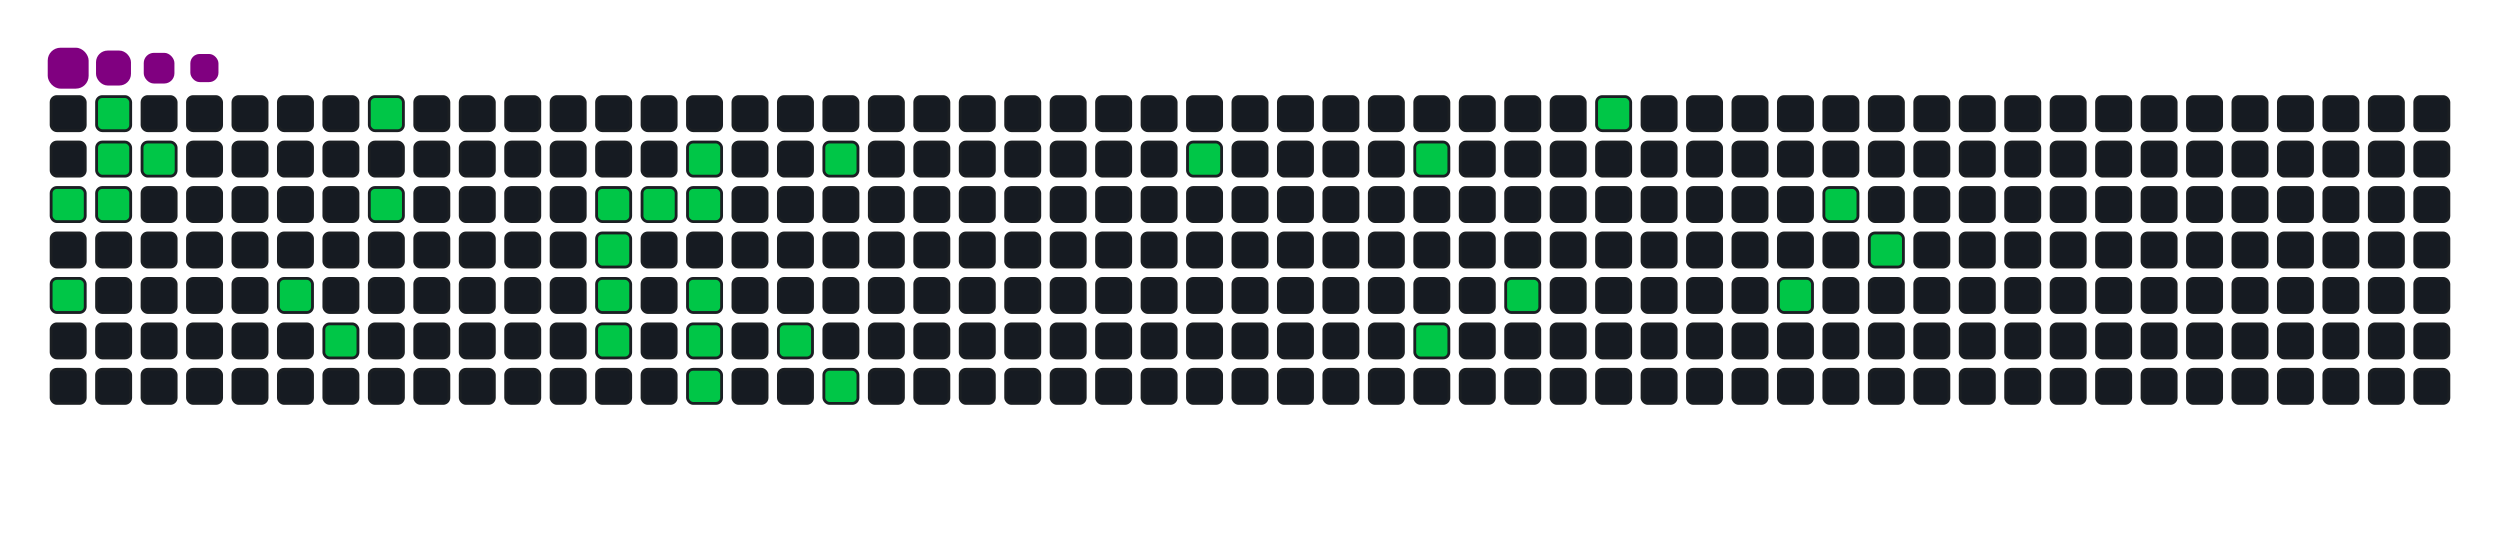 <svg viewBox="-16 -32 880 192" width="880" height="192" xmlns="http://www.w3.org/2000/svg"><desc>Generated with https://github.com/Platane/snk</desc><style>:root{--cb:#1b1f230a;--cs:purple;--ce:#161b22;--c0:#161b22;--c1:#01311f;--c2:#034525;--c3:#0f6d31;--c4:#00c647}.c{shape-rendering:geometricPrecision;fill:#161b22;stroke-width:1px;stroke:#1b1f230a;animation:none 13700ms linear infinite;width:12px;height:12px}@keyframes c0{5.1%{fill:#00c647}5.12%,100%{fill:#161b22}}.c.c0{fill:#00c647;animation-name:c0}@keyframes c1{6.56%{fill:#00c647}6.58%,100%{fill:#161b22}}.c.c1{fill:#00c647;animation-name:c1}@keyframes c2{1.45%{fill:#00c647}1.47%,100%{fill:#161b22}}.c.c2{fill:#00c647;animation-name:c2}@keyframes c3{2.18%{fill:#00c647}2.2%,100%{fill:#161b22}}.c.c3{fill:#00c647;animation-name:c3}@keyframes c4{4.37%{fill:#00c647}4.39%,100%{fill:#161b22}}.c.c4{fill:#00c647;animation-name:c4}@keyframes c5{2.91%{fill:#00c647}2.93%,100%{fill:#161b22}}.c.c5{fill:#00c647;animation-name:c5}@keyframes c6{10.21%{fill:#00c647}10.23%,100%{fill:#161b22}}.c.c6{fill:#00c647;animation-name:c6}@keyframes c7{11.67%{fill:#00c647}11.69%,100%{fill:#161b22}}.c.c7{fill:#00c647;animation-name:c7}@keyframes c8{16.05%{fill:#00c647}16.07%,100%{fill:#161b22}}.c.c8{fill:#00c647;animation-name:c8}@keyframes c9{14.59%{fill:#00c647}14.61%,100%{fill:#161b22}}.c.c9{fill:#00c647;animation-name:c9}@keyframes ca{21.16%{fill:#00c647}21.18%,100%{fill:#161b22}}.c.ca{fill:#00c647;animation-name:ca}@keyframes cb{36.49%{fill:#00c647}36.51%,100%{fill:#161b22}}.c.cb{fill:#00c647;animation-name:cb}@keyframes cc{35.76%{fill:#00c647}35.78%,100%{fill:#161b22}}.c.cc{fill:#00c647;animation-name:cc}@keyframes cd{39.41%{fill:#00c647}39.43%,100%{fill:#161b22}}.c.cd{fill:#00c647;animation-name:cd}@keyframes ce{21.89%{fill:#00c647}21.91%,100%{fill:#161b22}}.c.ce{fill:#00c647;animation-name:ce}@keyframes cf{23.35%{fill:#00c647}23.37%,100%{fill:#161b22}}.c.cf{fill:#00c647;animation-name:cf}@keyframes cg{22.62%{fill:#00c647}22.64%,100%{fill:#161b22}}.c.cg{fill:#00c647;animation-name:cg}@keyframes ch{34.3%{fill:#00c647}34.32%,100%{fill:#161b22}}.c.ch{fill:#00c647;animation-name:ch}@keyframes ci{33.57%{fill:#00c647}33.59%,100%{fill:#161b22}}.c.ci{fill:#00c647;animation-name:ci}@keyframes cj{32.84%{fill:#00c647}32.86%,100%{fill:#161b22}}.c.cj{fill:#00c647;animation-name:cj}@keyframes ck{29.19%{fill:#00c647}29.21%,100%{fill:#161b22}}.c.ck{fill:#00c647;animation-name:ck}@keyframes cl{25.54%{fill:#00c647}25.56%,100%{fill:#161b22}}.c.cl{fill:#00c647;animation-name:cl}@keyframes cm{30.65%{fill:#00c647}30.67%,100%{fill:#161b22}}.c.cm{fill:#00c647;animation-name:cm}@keyframes cn{51.81%{fill:#00c647}51.83%,100%{fill:#161b22}}.c.cn{fill:#00c647;animation-name:cn}@keyframes co{55.46%{fill:#00c647}55.48%,100%{fill:#161b22}}.c.co{fill:#00c647;animation-name:co}@keyframes cp{58.38%{fill:#00c647}58.4%,100%{fill:#161b22}}.c.cp{fill:#00c647;animation-name:cp}@keyframes cq{60.57%{fill:#00c647}60.59%,100%{fill:#161b22}}.c.cq{fill:#00c647;animation-name:cq}@keyframes cr{73.71%{fill:#00c647}73.73%,100%{fill:#161b22}}.c.cr{fill:#00c647;animation-name:cr}@keyframes cs{64.95%{fill:#00c647}64.97%,100%{fill:#161b22}}.c.cs{fill:#00c647;animation-name:cs}@keyframes ct{68.6%{fill:#00c647}68.62%,100%{fill:#161b22}}.c.ct{fill:#00c647;animation-name:ct}@keyframes cu{67.14%{fill:#00c647}67.16%,100%{fill:#161b22}}.c.cu{fill:#00c647;animation-name:cu}.u{transform-origin:0 0;transform:scale(0,1);animation:none linear 13700ms infinite}@keyframes u0{1.45%{transform:scale(0.000,1)}1.47%,2.18%{transform:scale(0.032,1)}2.2%,2.91%{transform:scale(0.065,1)}2.93%,4.37%{transform:scale(0.097,1)}4.39%,5.1%{transform:scale(0.129,1)}5.12%,6.56%{transform:scale(0.161,1)}6.58%,10.21%{transform:scale(0.194,1)}10.23%,11.67%{transform:scale(0.226,1)}11.69%,14.59%{transform:scale(0.258,1)}14.61%,16.05%{transform:scale(0.290,1)}16.07%,21.16%{transform:scale(0.323,1)}21.18%,21.89%{transform:scale(0.355,1)}21.91%,22.62%{transform:scale(0.387,1)}22.64%,23.35%{transform:scale(0.419,1)}23.37%,25.54%{transform:scale(0.452,1)}25.56%,29.19%{transform:scale(0.484,1)}29.21%,30.65%{transform:scale(0.516,1)}30.67%,32.84%{transform:scale(0.548,1)}32.86%,33.57%{transform:scale(0.581,1)}33.59%,34.3%{transform:scale(0.613,1)}34.32%,35.76%{transform:scale(0.645,1)}35.78%,36.49%{transform:scale(0.677,1)}36.51%,39.41%{transform:scale(0.710,1)}39.43%,51.81%{transform:scale(0.742,1)}51.83%,55.46%{transform:scale(0.774,1)}55.48%,58.38%{transform:scale(0.806,1)}58.4%,60.57%{transform:scale(0.839,1)}60.59%,64.95%{transform:scale(0.871,1)}64.97%,67.14%{transform:scale(0.903,1)}67.16%,68.6%{transform:scale(0.935,1)}68.62%,73.71%{transform:scale(0.968,1)}73.73%,100%{transform:scale(1.000,1)}}.u.u0{fill:#00c647;animation-name:u0;transform-origin:0.0px 0}.s{shape-rendering:geometricPrecision;fill:purple;animation:none linear 13700ms infinite}@keyframes s0{0%,99.27%{transform:translate(0px,-16px)}0.73%{transform:translate(0px,0px)}1.46%{transform:translate(16px,0px)}2.19%{transform:translate(16px,16px)}2.92%{transform:translate(32px,16px)}3.65%{transform:translate(32px,32px)}5.11%{transform:translate(0px,32px)}6.57%{transform:translate(0px,64px)}10.95%{transform:translate(96px,64px)}11.68%{transform:translate(96px,80px)}12.41%{transform:translate(112px,80px)}16.06%{transform:translate(112px,0px)}19.71%{transform:translate(192px,0px)}21.17%{transform:translate(192px,32px)}22.63%{transform:translate(224px,32px)}23.36%{transform:translate(224px,16px)}25.55%{transform:translate(272px,16px)}26.28%{transform:translate(272px,32px)}27.01%{transform:translate(256px,32px)}29.2%{transform:translate(256px,80px)}29.93%{transform:translate(272px,80px)}30.66%{transform:translate(272px,96px)}32.85%{transform:translate(224px,96px)}34.31%{transform:translate(224px,64px)}35.77%,38.69%{transform:translate(192px,64px)}36.5%{transform:translate(192px,48px)}37.23%{transform:translate(208px,48px)}37.96%{transform:translate(208px,64px)}39.42%{transform:translate(192px,80px)}48.91%{transform:translate(400px,80px)}51.82%{transform:translate(400px,16px)}55.47%{transform:translate(480px,16px)}58.39%{transform:translate(480px,80px)}59.85%{transform:translate(512px,80px)}60.58%{transform:translate(512px,64px)}66.42%{transform:translate(640px,64px)}67.88%{transform:translate(640px,32px)}68.61%{transform:translate(624px,32px)}70.07%{transform:translate(624px,0px)}95.62%{transform:translate(64px,0px)}96.35%{transform:translate(64px,-16px)}}.s.s0{transform:translate(0px,-16px);animation-name:s0}@keyframes s1{0%,99.27%{transform:translate(16px,-16px)}0.73%{transform:translate(0px,-16px)}1.46%{transform:translate(0px,0px)}2.19%{transform:translate(16px,0px)}2.92%{transform:translate(16px,16px)}3.65%{transform:translate(32px,16px)}4.38%{transform:translate(32px,32px)}5.84%{transform:translate(0px,32px)}7.3%{transform:translate(0px,64px)}11.68%{transform:translate(96px,64px)}12.41%{transform:translate(96px,80px)}13.14%{transform:translate(112px,80px)}16.79%{transform:translate(112px,0px)}20.44%{transform:translate(192px,0px)}21.9%{transform:translate(192px,32px)}23.36%{transform:translate(224px,32px)}24.09%{transform:translate(224px,16px)}26.28%{transform:translate(272px,16px)}27.01%{transform:translate(272px,32px)}27.74%{transform:translate(256px,32px)}29.93%{transform:translate(256px,80px)}30.66%{transform:translate(272px,80px)}31.39%{transform:translate(272px,96px)}33.58%{transform:translate(224px,96px)}35.04%{transform:translate(224px,64px)}36.5%,39.42%{transform:translate(192px,64px)}37.23%{transform:translate(192px,48px)}37.96%{transform:translate(208px,48px)}38.69%{transform:translate(208px,64px)}40.15%{transform:translate(192px,80px)}49.64%{transform:translate(400px,80px)}52.55%{transform:translate(400px,16px)}56.2%{transform:translate(480px,16px)}59.12%{transform:translate(480px,80px)}60.58%{transform:translate(512px,80px)}61.31%{transform:translate(512px,64px)}67.15%{transform:translate(640px,64px)}68.61%{transform:translate(640px,32px)}69.34%{transform:translate(624px,32px)}70.8%{transform:translate(624px,0px)}96.35%{transform:translate(64px,0px)}97.08%{transform:translate(64px,-16px)}}.s.s1{transform:translate(16px,-16px);animation-name:s1}@keyframes s2{0%,99.27%{transform:translate(32px,-16px)}1.46%{transform:translate(0px,-16px)}2.19%{transform:translate(0px,0px)}2.92%{transform:translate(16px,0px)}3.65%{transform:translate(16px,16px)}4.38%{transform:translate(32px,16px)}5.11%{transform:translate(32px,32px)}6.57%{transform:translate(0px,32px)}8.03%{transform:translate(0px,64px)}12.41%{transform:translate(96px,64px)}13.14%{transform:translate(96px,80px)}13.87%{transform:translate(112px,80px)}17.52%{transform:translate(112px,0px)}21.17%{transform:translate(192px,0px)}22.63%{transform:translate(192px,32px)}24.09%{transform:translate(224px,32px)}24.82%{transform:translate(224px,16px)}27.01%{transform:translate(272px,16px)}27.74%{transform:translate(272px,32px)}28.47%{transform:translate(256px,32px)}30.66%{transform:translate(256px,80px)}31.39%{transform:translate(272px,80px)}32.12%{transform:translate(272px,96px)}34.31%{transform:translate(224px,96px)}35.77%{transform:translate(224px,64px)}37.23%,40.15%{transform:translate(192px,64px)}37.96%{transform:translate(192px,48px)}38.69%{transform:translate(208px,48px)}39.42%{transform:translate(208px,64px)}40.88%{transform:translate(192px,80px)}50.36%{transform:translate(400px,80px)}53.28%{transform:translate(400px,16px)}56.93%{transform:translate(480px,16px)}59.85%{transform:translate(480px,80px)}61.31%{transform:translate(512px,80px)}62.04%{transform:translate(512px,64px)}67.88%{transform:translate(640px,64px)}69.34%{transform:translate(640px,32px)}70.07%{transform:translate(624px,32px)}71.53%{transform:translate(624px,0px)}97.08%{transform:translate(64px,0px)}97.81%{transform:translate(64px,-16px)}}.s.s2{transform:translate(32px,-16px);animation-name:s2}@keyframes s3{0%,99.27%{transform:translate(48px,-16px)}2.19%{transform:translate(0px,-16px)}2.92%{transform:translate(0px,0px)}3.65%{transform:translate(16px,0px)}4.38%{transform:translate(16px,16px)}5.11%{transform:translate(32px,16px)}5.84%{transform:translate(32px,32px)}7.3%{transform:translate(0px,32px)}8.76%{transform:translate(0px,64px)}13.14%{transform:translate(96px,64px)}13.87%{transform:translate(96px,80px)}14.6%{transform:translate(112px,80px)}18.25%{transform:translate(112px,0px)}21.9%{transform:translate(192px,0px)}23.36%{transform:translate(192px,32px)}24.82%{transform:translate(224px,32px)}25.55%{transform:translate(224px,16px)}27.74%{transform:translate(272px,16px)}28.47%{transform:translate(272px,32px)}29.2%{transform:translate(256px,32px)}31.39%{transform:translate(256px,80px)}32.12%{transform:translate(272px,80px)}32.85%{transform:translate(272px,96px)}35.04%{transform:translate(224px,96px)}36.5%{transform:translate(224px,64px)}37.96%,40.88%{transform:translate(192px,64px)}38.69%{transform:translate(192px,48px)}39.42%{transform:translate(208px,48px)}40.15%{transform:translate(208px,64px)}41.61%{transform:translate(192px,80px)}51.09%{transform:translate(400px,80px)}54.01%{transform:translate(400px,16px)}57.66%{transform:translate(480px,16px)}60.58%{transform:translate(480px,80px)}62.04%{transform:translate(512px,80px)}62.77%{transform:translate(512px,64px)}68.61%{transform:translate(640px,64px)}70.07%{transform:translate(640px,32px)}70.8%{transform:translate(624px,32px)}72.26%{transform:translate(624px,0px)}97.81%{transform:translate(64px,0px)}98.54%{transform:translate(64px,-16px)}}.s.s3{transform:translate(48px,-16px);animation-name:s3}</style><rect class="c" x="2" y="2" rx="2" ry="2"/><rect class="c" x="2" y="18" rx="2" ry="2"/><rect class="c c0" x="2" y="34" rx="2" ry="2"/><rect class="c" x="2" y="50" rx="2" ry="2"/><rect class="c c1" x="2" y="66" rx="2" ry="2"/><rect class="c" x="2" y="82" rx="2" ry="2"/><rect class="c" x="2" y="98" rx="2" ry="2"/><rect class="c c2" x="18" y="2" rx="2" ry="2"/><rect class="c c3" x="18" y="18" rx="2" ry="2"/><rect class="c c4" x="18" y="34" rx="2" ry="2"/><rect class="c" x="18" y="50" rx="2" ry="2"/><rect class="c" x="18" y="66" rx="2" ry="2"/><rect class="c" x="18" y="82" rx="2" ry="2"/><rect class="c" x="18" y="98" rx="2" ry="2"/><rect class="c" x="34" y="2" rx="2" ry="2"/><rect class="c c5" x="34" y="18" rx="2" ry="2"/><rect class="c" x="34" y="34" rx="2" ry="2"/><rect class="c" x="34" y="50" rx="2" ry="2"/><rect class="c" x="34" y="66" rx="2" ry="2"/><rect class="c" x="34" y="82" rx="2" ry="2"/><rect class="c" x="34" y="98" rx="2" ry="2"/><rect class="c" x="50" y="2" rx="2" ry="2"/><rect class="c" x="50" y="18" rx="2" ry="2"/><rect class="c" x="50" y="34" rx="2" ry="2"/><rect class="c" x="50" y="50" rx="2" ry="2"/><rect class="c" x="50" y="66" rx="2" ry="2"/><rect class="c" x="50" y="82" rx="2" ry="2"/><rect class="c" x="50" y="98" rx="2" ry="2"/><rect class="c" x="66" y="2" rx="2" ry="2"/><rect class="c" x="66" y="18" rx="2" ry="2"/><rect class="c" x="66" y="34" rx="2" ry="2"/><rect class="c" x="66" y="50" rx="2" ry="2"/><rect class="c" x="66" y="66" rx="2" ry="2"/><rect class="c" x="66" y="82" rx="2" ry="2"/><rect class="c" x="66" y="98" rx="2" ry="2"/><rect class="c" x="82" y="2" rx="2" ry="2"/><rect class="c" x="82" y="18" rx="2" ry="2"/><rect class="c" x="82" y="34" rx="2" ry="2"/><rect class="c" x="82" y="50" rx="2" ry="2"/><rect class="c c6" x="82" y="66" rx="2" ry="2"/><rect class="c" x="82" y="82" rx="2" ry="2"/><rect class="c" x="82" y="98" rx="2" ry="2"/><rect class="c" x="98" y="2" rx="2" ry="2"/><rect class="c" x="98" y="18" rx="2" ry="2"/><rect class="c" x="98" y="34" rx="2" ry="2"/><rect class="c" x="98" y="50" rx="2" ry="2"/><rect class="c" x="98" y="66" rx="2" ry="2"/><rect class="c c7" x="98" y="82" rx="2" ry="2"/><rect class="c" x="98" y="98" rx="2" ry="2"/><rect class="c c8" x="114" y="2" rx="2" ry="2"/><rect class="c" x="114" y="18" rx="2" ry="2"/><rect class="c c9" x="114" y="34" rx="2" ry="2"/><rect class="c" x="114" y="50" rx="2" ry="2"/><rect class="c" x="114" y="66" rx="2" ry="2"/><rect class="c" x="114" y="82" rx="2" ry="2"/><rect class="c" x="114" y="98" rx="2" ry="2"/><rect class="c" x="130" y="2" rx="2" ry="2"/><rect class="c" x="130" y="18" rx="2" ry="2"/><rect class="c" x="130" y="34" rx="2" ry="2"/><rect class="c" x="130" y="50" rx="2" ry="2"/><rect class="c" x="130" y="66" rx="2" ry="2"/><rect class="c" x="130" y="82" rx="2" ry="2"/><rect class="c" x="130" y="98" rx="2" ry="2"/><rect class="c" x="146" y="2" rx="2" ry="2"/><rect class="c" x="146" y="18" rx="2" ry="2"/><rect class="c" x="146" y="34" rx="2" ry="2"/><rect class="c" x="146" y="50" rx="2" ry="2"/><rect class="c" x="146" y="66" rx="2" ry="2"/><rect class="c" x="146" y="82" rx="2" ry="2"/><rect class="c" x="146" y="98" rx="2" ry="2"/><rect class="c" x="162" y="2" rx="2" ry="2"/><rect class="c" x="162" y="18" rx="2" ry="2"/><rect class="c" x="162" y="34" rx="2" ry="2"/><rect class="c" x="162" y="50" rx="2" ry="2"/><rect class="c" x="162" y="66" rx="2" ry="2"/><rect class="c" x="162" y="82" rx="2" ry="2"/><rect class="c" x="162" y="98" rx="2" ry="2"/><rect class="c" x="178" y="2" rx="2" ry="2"/><rect class="c" x="178" y="18" rx="2" ry="2"/><rect class="c" x="178" y="34" rx="2" ry="2"/><rect class="c" x="178" y="50" rx="2" ry="2"/><rect class="c" x="178" y="66" rx="2" ry="2"/><rect class="c" x="178" y="82" rx="2" ry="2"/><rect class="c" x="178" y="98" rx="2" ry="2"/><rect class="c" x="194" y="2" rx="2" ry="2"/><rect class="c" x="194" y="18" rx="2" ry="2"/><rect class="c ca" x="194" y="34" rx="2" ry="2"/><rect class="c cb" x="194" y="50" rx="2" ry="2"/><rect class="c cc" x="194" y="66" rx="2" ry="2"/><rect class="c cd" x="194" y="82" rx="2" ry="2"/><rect class="c" x="194" y="98" rx="2" ry="2"/><rect class="c" x="210" y="2" rx="2" ry="2"/><rect class="c" x="210" y="18" rx="2" ry="2"/><rect class="c ce" x="210" y="34" rx="2" ry="2"/><rect class="c" x="210" y="50" rx="2" ry="2"/><rect class="c" x="210" y="66" rx="2" ry="2"/><rect class="c" x="210" y="82" rx="2" ry="2"/><rect class="c" x="210" y="98" rx="2" ry="2"/><rect class="c" x="226" y="2" rx="2" ry="2"/><rect class="c cf" x="226" y="18" rx="2" ry="2"/><rect class="c cg" x="226" y="34" rx="2" ry="2"/><rect class="c" x="226" y="50" rx="2" ry="2"/><rect class="c ch" x="226" y="66" rx="2" ry="2"/><rect class="c ci" x="226" y="82" rx="2" ry="2"/><rect class="c cj" x="226" y="98" rx="2" ry="2"/><rect class="c" x="242" y="2" rx="2" ry="2"/><rect class="c" x="242" y="18" rx="2" ry="2"/><rect class="c" x="242" y="34" rx="2" ry="2"/><rect class="c" x="242" y="50" rx="2" ry="2"/><rect class="c" x="242" y="66" rx="2" ry="2"/><rect class="c" x="242" y="82" rx="2" ry="2"/><rect class="c" x="242" y="98" rx="2" ry="2"/><rect class="c" x="258" y="2" rx="2" ry="2"/><rect class="c" x="258" y="18" rx="2" ry="2"/><rect class="c" x="258" y="34" rx="2" ry="2"/><rect class="c" x="258" y="50" rx="2" ry="2"/><rect class="c" x="258" y="66" rx="2" ry="2"/><rect class="c ck" x="258" y="82" rx="2" ry="2"/><rect class="c" x="258" y="98" rx="2" ry="2"/><rect class="c" x="274" y="2" rx="2" ry="2"/><rect class="c cl" x="274" y="18" rx="2" ry="2"/><rect class="c" x="274" y="34" rx="2" ry="2"/><rect class="c" x="274" y="50" rx="2" ry="2"/><rect class="c" x="274" y="66" rx="2" ry="2"/><rect class="c" x="274" y="82" rx="2" ry="2"/><rect class="c cm" x="274" y="98" rx="2" ry="2"/><rect class="c" x="290" y="2" rx="2" ry="2"/><rect class="c" x="290" y="18" rx="2" ry="2"/><rect class="c" x="290" y="34" rx="2" ry="2"/><rect class="c" x="290" y="50" rx="2" ry="2"/><rect class="c" x="290" y="66" rx="2" ry="2"/><rect class="c" x="290" y="82" rx="2" ry="2"/><rect class="c" x="290" y="98" rx="2" ry="2"/><rect class="c" x="306" y="2" rx="2" ry="2"/><rect class="c" x="306" y="18" rx="2" ry="2"/><rect class="c" x="306" y="34" rx="2" ry="2"/><rect class="c" x="306" y="50" rx="2" ry="2"/><rect class="c" x="306" y="66" rx="2" ry="2"/><rect class="c" x="306" y="82" rx="2" ry="2"/><rect class="c" x="306" y="98" rx="2" ry="2"/><rect class="c" x="322" y="2" rx="2" ry="2"/><rect class="c" x="322" y="18" rx="2" ry="2"/><rect class="c" x="322" y="34" rx="2" ry="2"/><rect class="c" x="322" y="50" rx="2" ry="2"/><rect class="c" x="322" y="66" rx="2" ry="2"/><rect class="c" x="322" y="82" rx="2" ry="2"/><rect class="c" x="322" y="98" rx="2" ry="2"/><rect class="c" x="338" y="2" rx="2" ry="2"/><rect class="c" x="338" y="18" rx="2" ry="2"/><rect class="c" x="338" y="34" rx="2" ry="2"/><rect class="c" x="338" y="50" rx="2" ry="2"/><rect class="c" x="338" y="66" rx="2" ry="2"/><rect class="c" x="338" y="82" rx="2" ry="2"/><rect class="c" x="338" y="98" rx="2" ry="2"/><rect class="c" x="354" y="2" rx="2" ry="2"/><rect class="c" x="354" y="18" rx="2" ry="2"/><rect class="c" x="354" y="34" rx="2" ry="2"/><rect class="c" x="354" y="50" rx="2" ry="2"/><rect class="c" x="354" y="66" rx="2" ry="2"/><rect class="c" x="354" y="82" rx="2" ry="2"/><rect class="c" x="354" y="98" rx="2" ry="2"/><rect class="c" x="370" y="2" rx="2" ry="2"/><rect class="c" x="370" y="18" rx="2" ry="2"/><rect class="c" x="370" y="34" rx="2" ry="2"/><rect class="c" x="370" y="50" rx="2" ry="2"/><rect class="c" x="370" y="66" rx="2" ry="2"/><rect class="c" x="370" y="82" rx="2" ry="2"/><rect class="c" x="370" y="98" rx="2" ry="2"/><rect class="c" x="386" y="2" rx="2" ry="2"/><rect class="c" x="386" y="18" rx="2" ry="2"/><rect class="c" x="386" y="34" rx="2" ry="2"/><rect class="c" x="386" y="50" rx="2" ry="2"/><rect class="c" x="386" y="66" rx="2" ry="2"/><rect class="c" x="386" y="82" rx="2" ry="2"/><rect class="c" x="386" y="98" rx="2" ry="2"/><rect class="c" x="402" y="2" rx="2" ry="2"/><rect class="c cn" x="402" y="18" rx="2" ry="2"/><rect class="c" x="402" y="34" rx="2" ry="2"/><rect class="c" x="402" y="50" rx="2" ry="2"/><rect class="c" x="402" y="66" rx="2" ry="2"/><rect class="c" x="402" y="82" rx="2" ry="2"/><rect class="c" x="402" y="98" rx="2" ry="2"/><rect class="c" x="418" y="2" rx="2" ry="2"/><rect class="c" x="418" y="18" rx="2" ry="2"/><rect class="c" x="418" y="34" rx="2" ry="2"/><rect class="c" x="418" y="50" rx="2" ry="2"/><rect class="c" x="418" y="66" rx="2" ry="2"/><rect class="c" x="418" y="82" rx="2" ry="2"/><rect class="c" x="418" y="98" rx="2" ry="2"/><rect class="c" x="434" y="2" rx="2" ry="2"/><rect class="c" x="434" y="18" rx="2" ry="2"/><rect class="c" x="434" y="34" rx="2" ry="2"/><rect class="c" x="434" y="50" rx="2" ry="2"/><rect class="c" x="434" y="66" rx="2" ry="2"/><rect class="c" x="434" y="82" rx="2" ry="2"/><rect class="c" x="434" y="98" rx="2" ry="2"/><rect class="c" x="450" y="2" rx="2" ry="2"/><rect class="c" x="450" y="18" rx="2" ry="2"/><rect class="c" x="450" y="34" rx="2" ry="2"/><rect class="c" x="450" y="50" rx="2" ry="2"/><rect class="c" x="450" y="66" rx="2" ry="2"/><rect class="c" x="450" y="82" rx="2" ry="2"/><rect class="c" x="450" y="98" rx="2" ry="2"/><rect class="c" x="466" y="2" rx="2" ry="2"/><rect class="c" x="466" y="18" rx="2" ry="2"/><rect class="c" x="466" y="34" rx="2" ry="2"/><rect class="c" x="466" y="50" rx="2" ry="2"/><rect class="c" x="466" y="66" rx="2" ry="2"/><rect class="c" x="466" y="82" rx="2" ry="2"/><rect class="c" x="466" y="98" rx="2" ry="2"/><rect class="c" x="482" y="2" rx="2" ry="2"/><rect class="c co" x="482" y="18" rx="2" ry="2"/><rect class="c" x="482" y="34" rx="2" ry="2"/><rect class="c" x="482" y="50" rx="2" ry="2"/><rect class="c" x="482" y="66" rx="2" ry="2"/><rect class="c cp" x="482" y="82" rx="2" ry="2"/><rect class="c" x="482" y="98" rx="2" ry="2"/><rect class="c" x="498" y="2" rx="2" ry="2"/><rect class="c" x="498" y="18" rx="2" ry="2"/><rect class="c" x="498" y="34" rx="2" ry="2"/><rect class="c" x="498" y="50" rx="2" ry="2"/><rect class="c" x="498" y="66" rx="2" ry="2"/><rect class="c" x="498" y="82" rx="2" ry="2"/><rect class="c" x="498" y="98" rx="2" ry="2"/><rect class="c" x="514" y="2" rx="2" ry="2"/><rect class="c" x="514" y="18" rx="2" ry="2"/><rect class="c" x="514" y="34" rx="2" ry="2"/><rect class="c" x="514" y="50" rx="2" ry="2"/><rect class="c cq" x="514" y="66" rx="2" ry="2"/><rect class="c" x="514" y="82" rx="2" ry="2"/><rect class="c" x="514" y="98" rx="2" ry="2"/><rect class="c" x="530" y="2" rx="2" ry="2"/><rect class="c" x="530" y="18" rx="2" ry="2"/><rect class="c" x="530" y="34" rx="2" ry="2"/><rect class="c" x="530" y="50" rx="2" ry="2"/><rect class="c" x="530" y="66" rx="2" ry="2"/><rect class="c" x="530" y="82" rx="2" ry="2"/><rect class="c" x="530" y="98" rx="2" ry="2"/><rect class="c cr" x="546" y="2" rx="2" ry="2"/><rect class="c" x="546" y="18" rx="2" ry="2"/><rect class="c" x="546" y="34" rx="2" ry="2"/><rect class="c" x="546" y="50" rx="2" ry="2"/><rect class="c" x="546" y="66" rx="2" ry="2"/><rect class="c" x="546" y="82" rx="2" ry="2"/><rect class="c" x="546" y="98" rx="2" ry="2"/><rect class="c" x="562" y="2" rx="2" ry="2"/><rect class="c" x="562" y="18" rx="2" ry="2"/><rect class="c" x="562" y="34" rx="2" ry="2"/><rect class="c" x="562" y="50" rx="2" ry="2"/><rect class="c" x="562" y="66" rx="2" ry="2"/><rect class="c" x="562" y="82" rx="2" ry="2"/><rect class="c" x="562" y="98" rx="2" ry="2"/><rect class="c" x="578" y="2" rx="2" ry="2"/><rect class="c" x="578" y="18" rx="2" ry="2"/><rect class="c" x="578" y="34" rx="2" ry="2"/><rect class="c" x="578" y="50" rx="2" ry="2"/><rect class="c" x="578" y="66" rx="2" ry="2"/><rect class="c" x="578" y="82" rx="2" ry="2"/><rect class="c" x="578" y="98" rx="2" ry="2"/><rect class="c" x="594" y="2" rx="2" ry="2"/><rect class="c" x="594" y="18" rx="2" ry="2"/><rect class="c" x="594" y="34" rx="2" ry="2"/><rect class="c" x="594" y="50" rx="2" ry="2"/><rect class="c" x="594" y="66" rx="2" ry="2"/><rect class="c" x="594" y="82" rx="2" ry="2"/><rect class="c" x="594" y="98" rx="2" ry="2"/><rect class="c" x="610" y="2" rx="2" ry="2"/><rect class="c" x="610" y="18" rx="2" ry="2"/><rect class="c" x="610" y="34" rx="2" ry="2"/><rect class="c" x="610" y="50" rx="2" ry="2"/><rect class="c cs" x="610" y="66" rx="2" ry="2"/><rect class="c" x="610" y="82" rx="2" ry="2"/><rect class="c" x="610" y="98" rx="2" ry="2"/><rect class="c" x="626" y="2" rx="2" ry="2"/><rect class="c" x="626" y="18" rx="2" ry="2"/><rect class="c ct" x="626" y="34" rx="2" ry="2"/><rect class="c" x="626" y="50" rx="2" ry="2"/><rect class="c" x="626" y="66" rx="2" ry="2"/><rect class="c" x="626" y="82" rx="2" ry="2"/><rect class="c" x="626" y="98" rx="2" ry="2"/><rect class="c" x="642" y="2" rx="2" ry="2"/><rect class="c" x="642" y="18" rx="2" ry="2"/><rect class="c" x="642" y="34" rx="2" ry="2"/><rect class="c cu" x="642" y="50" rx="2" ry="2"/><rect class="c" x="642" y="66" rx="2" ry="2"/><rect class="c" x="642" y="82" rx="2" ry="2"/><rect class="c" x="642" y="98" rx="2" ry="2"/><rect class="c" x="658" y="2" rx="2" ry="2"/><rect class="c" x="658" y="18" rx="2" ry="2"/><rect class="c" x="658" y="34" rx="2" ry="2"/><rect class="c" x="658" y="50" rx="2" ry="2"/><rect class="c" x="658" y="66" rx="2" ry="2"/><rect class="c" x="658" y="82" rx="2" ry="2"/><rect class="c" x="658" y="98" rx="2" ry="2"/><rect class="c" x="674" y="2" rx="2" ry="2"/><rect class="c" x="674" y="18" rx="2" ry="2"/><rect class="c" x="674" y="34" rx="2" ry="2"/><rect class="c" x="674" y="50" rx="2" ry="2"/><rect class="c" x="674" y="66" rx="2" ry="2"/><rect class="c" x="674" y="82" rx="2" ry="2"/><rect class="c" x="674" y="98" rx="2" ry="2"/><rect class="c" x="690" y="2" rx="2" ry="2"/><rect class="c" x="690" y="18" rx="2" ry="2"/><rect class="c" x="690" y="34" rx="2" ry="2"/><rect class="c" x="690" y="50" rx="2" ry="2"/><rect class="c" x="690" y="66" rx="2" ry="2"/><rect class="c" x="690" y="82" rx="2" ry="2"/><rect class="c" x="690" y="98" rx="2" ry="2"/><rect class="c" x="706" y="2" rx="2" ry="2"/><rect class="c" x="706" y="18" rx="2" ry="2"/><rect class="c" x="706" y="34" rx="2" ry="2"/><rect class="c" x="706" y="50" rx="2" ry="2"/><rect class="c" x="706" y="66" rx="2" ry="2"/><rect class="c" x="706" y="82" rx="2" ry="2"/><rect class="c" x="706" y="98" rx="2" ry="2"/><rect class="c" x="722" y="2" rx="2" ry="2"/><rect class="c" x="722" y="18" rx="2" ry="2"/><rect class="c" x="722" y="34" rx="2" ry="2"/><rect class="c" x="722" y="50" rx="2" ry="2"/><rect class="c" x="722" y="66" rx="2" ry="2"/><rect class="c" x="722" y="82" rx="2" ry="2"/><rect class="c" x="722" y="98" rx="2" ry="2"/><rect class="c" x="738" y="2" rx="2" ry="2"/><rect class="c" x="738" y="18" rx="2" ry="2"/><rect class="c" x="738" y="34" rx="2" ry="2"/><rect class="c" x="738" y="50" rx="2" ry="2"/><rect class="c" x="738" y="66" rx="2" ry="2"/><rect class="c" x="738" y="82" rx="2" ry="2"/><rect class="c" x="738" y="98" rx="2" ry="2"/><rect class="c" x="754" y="2" rx="2" ry="2"/><rect class="c" x="754" y="18" rx="2" ry="2"/><rect class="c" x="754" y="34" rx="2" ry="2"/><rect class="c" x="754" y="50" rx="2" ry="2"/><rect class="c" x="754" y="66" rx="2" ry="2"/><rect class="c" x="754" y="82" rx="2" ry="2"/><rect class="c" x="754" y="98" rx="2" ry="2"/><rect class="c" x="770" y="2" rx="2" ry="2"/><rect class="c" x="770" y="18" rx="2" ry="2"/><rect class="c" x="770" y="34" rx="2" ry="2"/><rect class="c" x="770" y="50" rx="2" ry="2"/><rect class="c" x="770" y="66" rx="2" ry="2"/><rect class="c" x="770" y="82" rx="2" ry="2"/><rect class="c" x="770" y="98" rx="2" ry="2"/><rect class="c" x="786" y="2" rx="2" ry="2"/><rect class="c" x="786" y="18" rx="2" ry="2"/><rect class="c" x="786" y="34" rx="2" ry="2"/><rect class="c" x="786" y="50" rx="2" ry="2"/><rect class="c" x="786" y="66" rx="2" ry="2"/><rect class="c" x="786" y="82" rx="2" ry="2"/><rect class="c" x="786" y="98" rx="2" ry="2"/><rect class="c" x="802" y="2" rx="2" ry="2"/><rect class="c" x="802" y="18" rx="2" ry="2"/><rect class="c" x="802" y="34" rx="2" ry="2"/><rect class="c" x="802" y="50" rx="2" ry="2"/><rect class="c" x="802" y="66" rx="2" ry="2"/><rect class="c" x="802" y="82" rx="2" ry="2"/><rect class="c" x="802" y="98" rx="2" ry="2"/><rect class="c" x="818" y="2" rx="2" ry="2"/><rect class="c" x="818" y="18" rx="2" ry="2"/><rect class="c" x="818" y="34" rx="2" ry="2"/><rect class="c" x="818" y="50" rx="2" ry="2"/><rect class="c" x="818" y="66" rx="2" ry="2"/><rect class="c" x="818" y="82" rx="2" ry="2"/><rect class="c" x="818" y="98" rx="2" ry="2"/><rect class="c" x="834" y="2" rx="2" ry="2"/><rect class="c" x="834" y="18" rx="2" ry="2"/><rect class="c" x="834" y="34" rx="2" ry="2"/><rect class="c" x="834" y="50" rx="2" ry="2"/><rect class="c" x="834" y="66" rx="2" ry="2"/><rect class="c" x="834" y="82" rx="2" ry="2"/><rect class="c" x="834" y="98" rx="2" ry="2"/><rect class="u u0" height="12" width="848.6" x="0.0" y="144"/><rect class="s s0" x="0.8" y="0.8" width="14.4" height="14.4" rx="4.5" ry="4.5"/><rect class="s s1" x="1.8" y="1.8" width="12.3" height="12.3" rx="4.1" ry="4.1"/><rect class="s s2" x="2.6" y="2.6" width="10.8" height="10.8" rx="3.6" ry="3.6"/><rect class="s s3" x="3.0" y="3.0" width="9.9" height="9.9" rx="3.3" ry="3.3"/></svg>